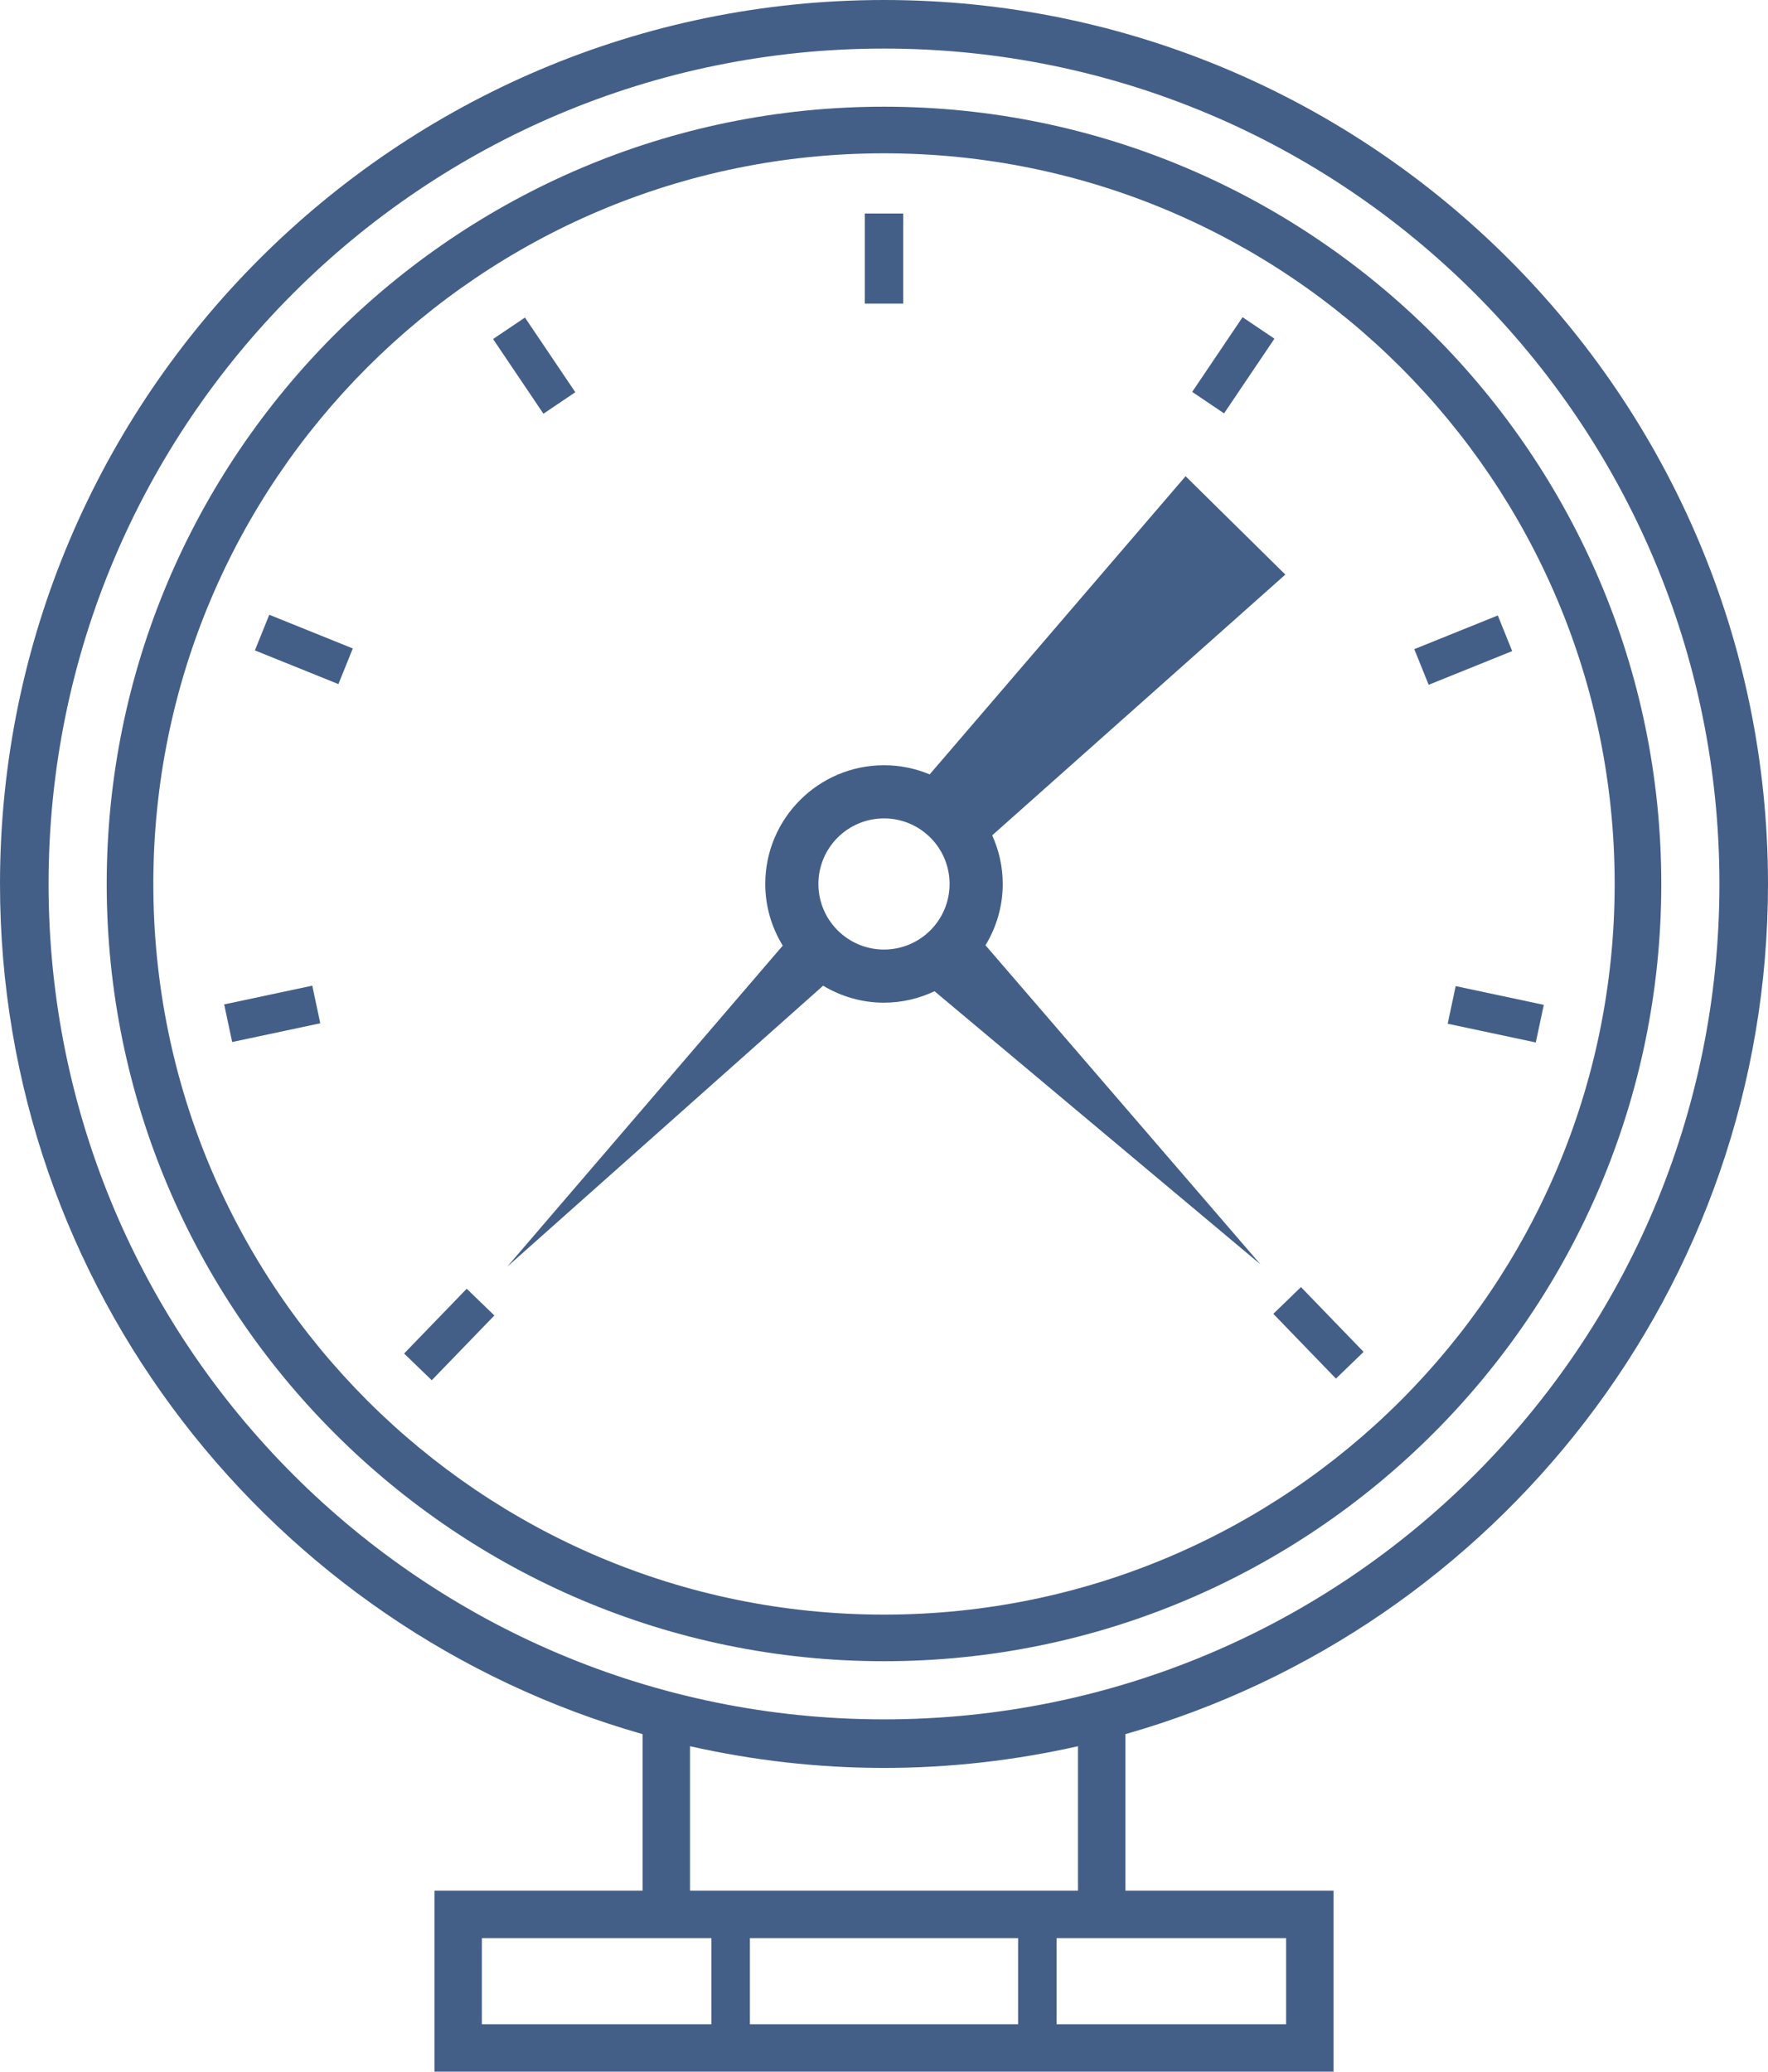 <?xml version="1.0" encoding="iso-8859-1"?>
<!-- Generator: Adobe Illustrator 22.0.1, SVG Export Plug-In . SVG Version: 6.00 Build 0)  -->
<svg version="1.1" id="&#x421;&#x43B;&#x43E;&#x439;_1"
	 xmlns="http://www.w3.org/2000/svg" xmlns:xlink="http://www.w3.org/1999/xlink" x="0px" y="0px" viewBox="0 0 137.895 161.588"
	 style="enable-background:new 0 0 137.895 161.588;" xml:space="preserve">
<g>
	<path style="fill:#445F87;" d="M137.895,68.948C137.895,30.929,106.965,0,68.947,0C30.93,0,0,30.929,0,68.948
		c0,31.489,21.227,58.096,50.116,66.312v12.208H35.884h-2v2v10.12v2h2h66.128h2v-2v-10.12v-2h-2H87.779V135.26
		C116.669,127.043,137.895,100.437,137.895,68.948z M3.788,68.948c0-35.987,29.173-65.16,65.159-65.16
		c35.987,0,65.16,29.173,65.16,65.16c0,35.986-29.173,65.16-65.16,65.16C32.961,134.108,3.788,104.934,3.788,68.948z
		 M79.407,151.169v6.718H58.488v-6.718H79.407z M37.584,151.169h17.904v6.718H37.584V151.169z M100.311,157.887H82.407v-6.718
		h17.903V157.887z M84.078,147.468H53.817v-11.265c4.873,1.096,9.932,1.693,15.13,1.693c5.199,0,10.258-0.597,15.131-1.693V147.468z
		"/>
	<path style="fill:#445F87;" d="M129.572,68.947c0-33.429-27.196-60.625-60.625-60.625c-33.428,0-60.624,27.196-60.624,60.625
		s27.196,60.626,60.624,60.626C102.376,129.574,129.572,102.377,129.572,68.947z M11.959,68.947
		c0-31.474,25.514-56.989,56.988-56.989c31.475,0,56.989,25.515,56.989,56.989c0,31.475-25.514,56.99-56.989,56.99
		C37.473,125.937,11.959,100.422,11.959,68.947z"/>
	<rect x="67.448" y="16.655" style="fill:#445F87;" width="3" height="7.027"/>
	
		<rect x="40.171" y="24.994" transform="matrix(0.829 -0.559 0.559 0.829 -8.817 28.18)" style="fill:#445F87;" width="3" height="7.027"/>
	
		<rect x="22.221" y="47.161" transform="matrix(0.374 -0.927 0.927 0.374 -32.149 53.691)" style="fill:#445F87;" width="2.999" height="7.028"/>
	
		<rect x="17.721" y="77.589" transform="matrix(0.978 -0.208 0.208 0.978 -15.986 6.146)" style="fill:#445F87;" width="7.027" height="3"/>
	
		<rect x="31.549" y="102.537" transform="matrix(0.695 -0.719 0.719 0.695 -64.133 56.993)" style="fill:#445F87;" width="7.027" height="3"/>
	
		<rect x="92.71" y="27.008" transform="matrix(0.559 -0.829 0.829 0.559 18.77 92.326)" style="fill:#445F87;" width="7.028" height="2.999"/>
	
		<rect x="110.661" y="49.175" transform="matrix(0.927 -0.374 0.374 0.927 -10.668 46.435)" style="fill:#445F87;" width="7.028" height="2.999"/>
	
		<rect x="115.161" y="75.576" transform="matrix(0.208 -0.978 0.978 0.208 15.045 176.757)" style="fill:#445F87;" width="3" height="7.027"/>
	
		<rect x="101.332" y="100.523" transform="matrix(0.719 -0.695 0.695 0.719 -43.409 100.626)" style="fill:#445F87;" width="3" height="7.028"/>
	<path style="fill:#445F87;" d="M68.947,78.208c1.411,0,2.743-0.326,3.941-0.893L98.31,98.62L76.863,73.73
		c0.848-1.398,1.346-3.031,1.346-4.782c0-1.353-0.299-2.635-0.822-3.794l22.863-20.338l-7.781-7.672L72.51,60.402
		c-1.097-0.459-2.301-0.715-3.563-0.715c-5.105,0-9.26,4.154-9.26,9.26c0,1.763,0.504,3.406,1.363,4.81l-21.49,25.045l24.64-21.919
		C65.59,77.719,67.21,78.208,68.947,78.208z M68.947,63.834c2.825,0,5.115,2.29,5.115,5.114c0,2.825-2.29,5.115-5.115,5.115
		c-2.824,0-5.115-2.29-5.115-5.115C63.832,66.123,66.123,63.834,68.947,63.834z"/>
</g>
</svg>
